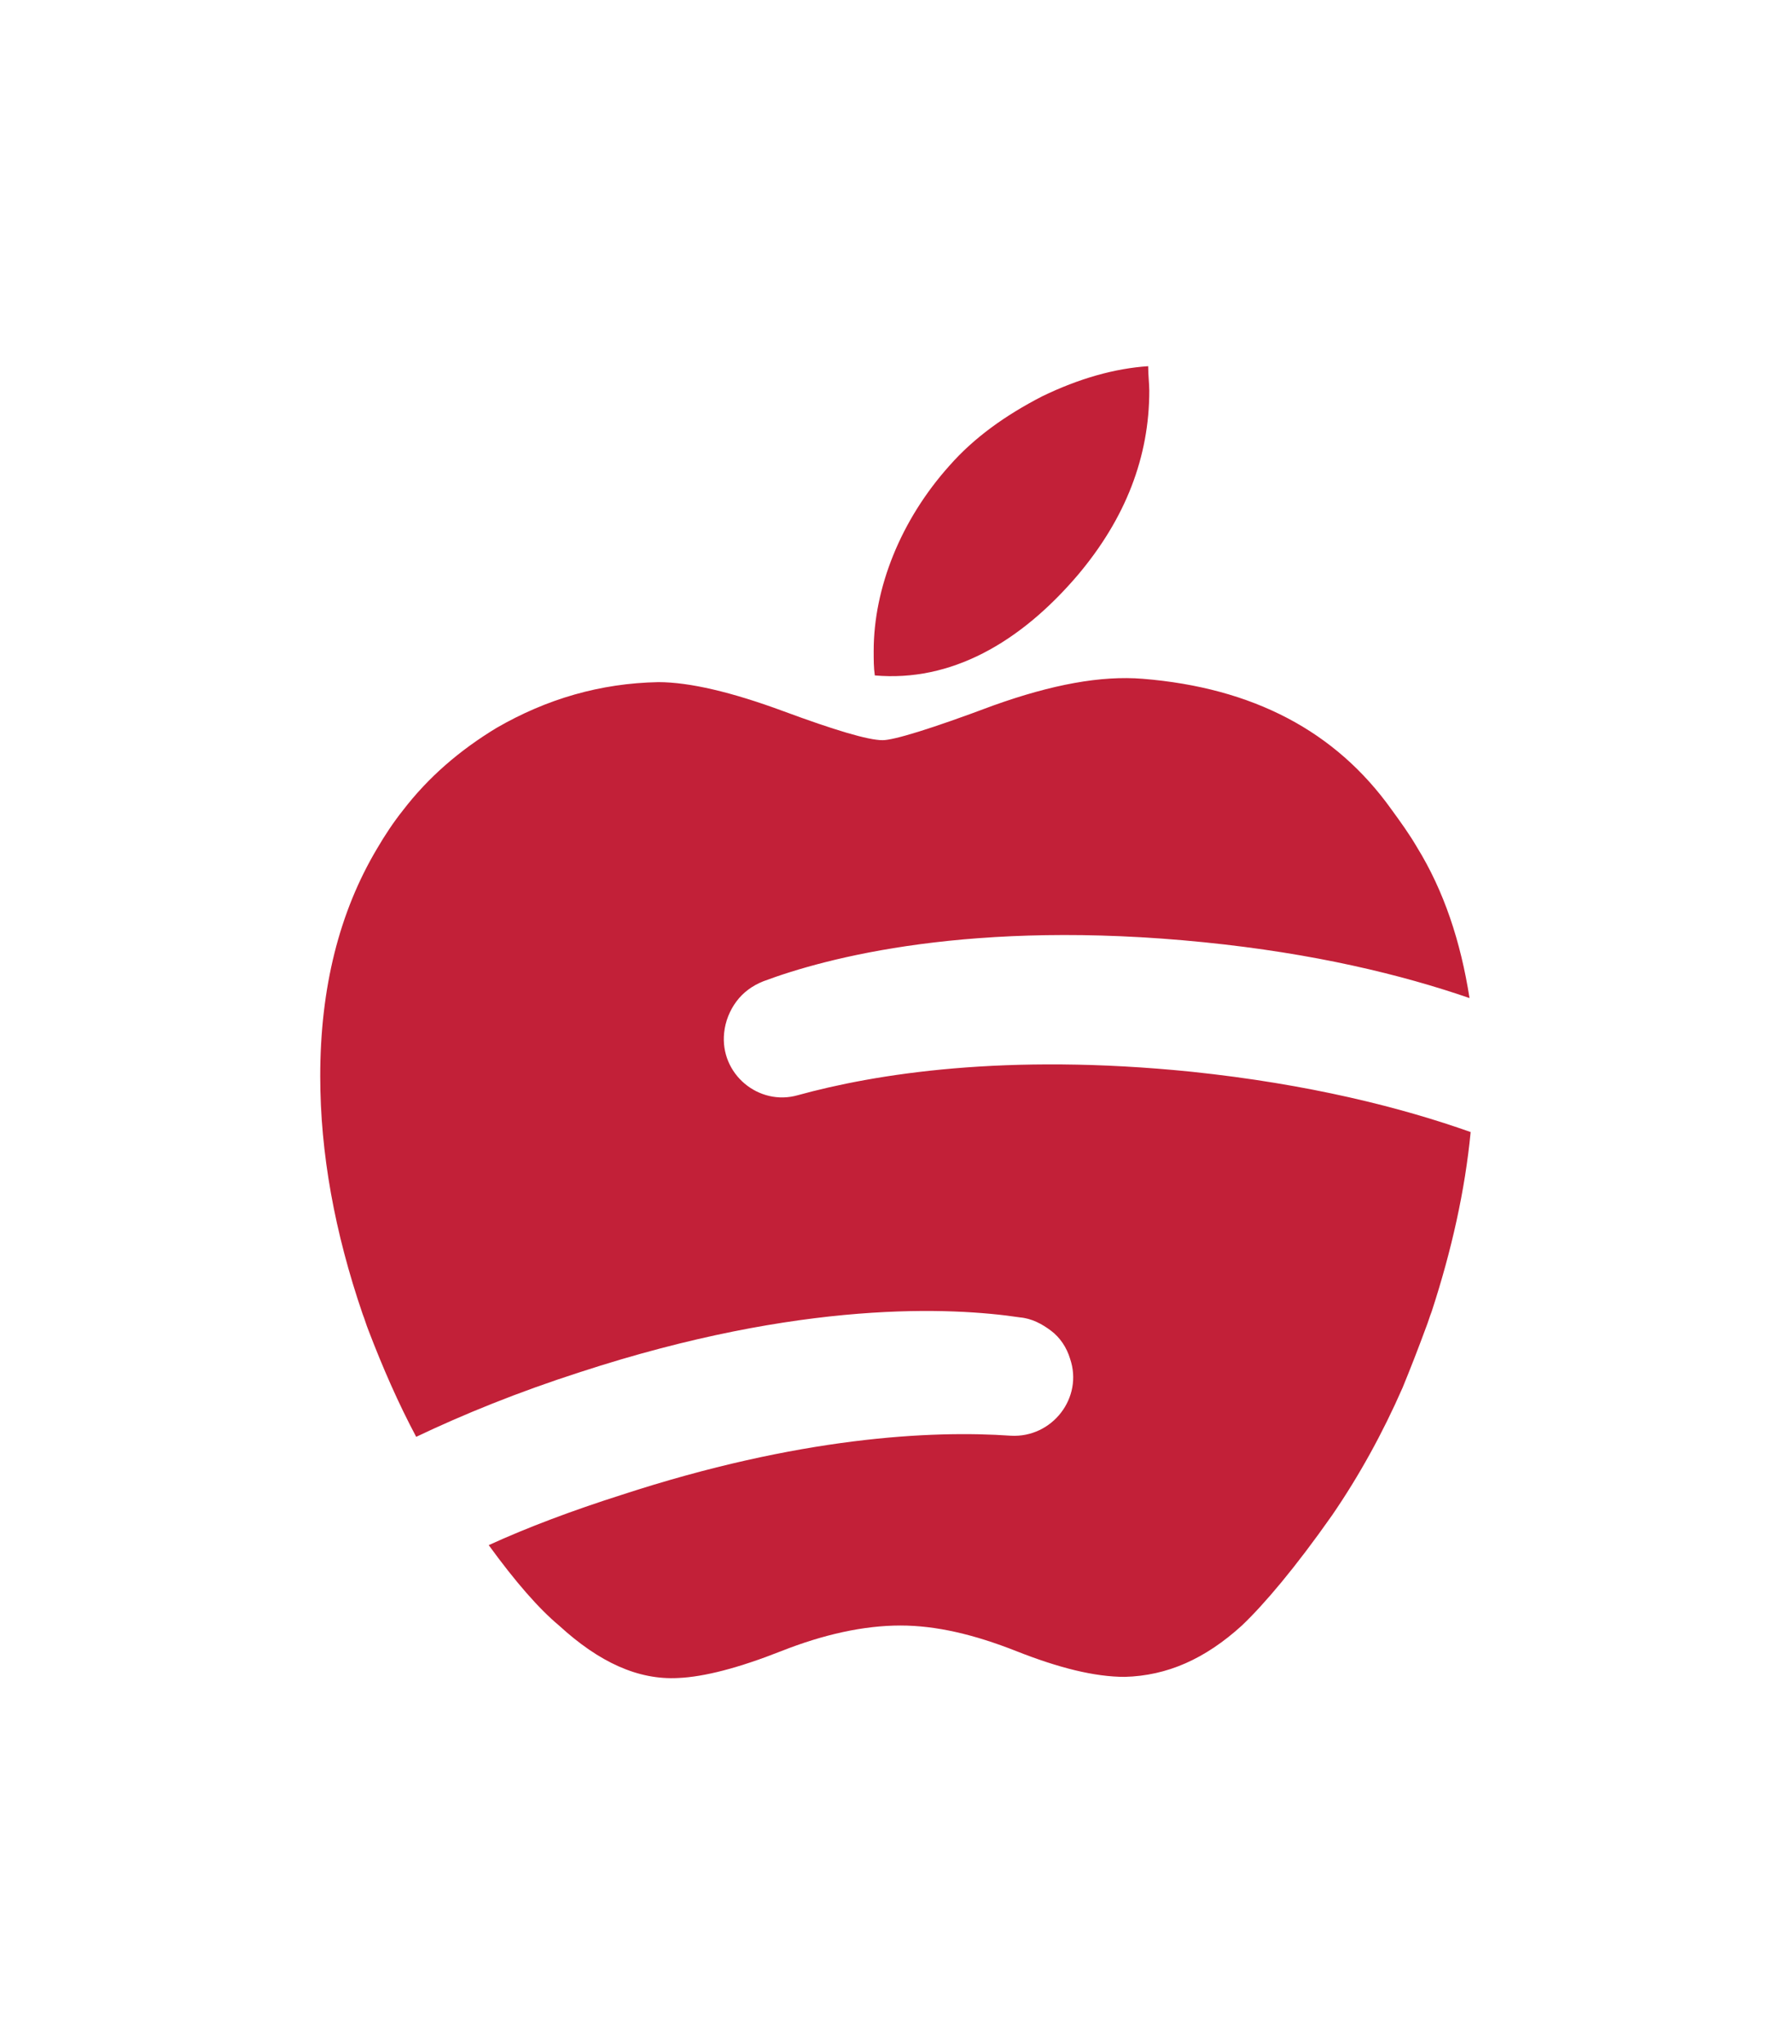 <?xml version="1.0" encoding="utf-8"?>
<!-- Generator: Adobe Illustrator 25.0.0, SVG Export Plug-In . SVG Version: 6.00 Build 0)  -->
<svg version="1.1" id="Layer_1" xmlns="http://www.w3.org/2000/svg" xmlns:xlink="http://www.w3.org/1999/xlink" x="0px" y="0px"
	 viewBox="0 0 160.6 183.1" style="enable-background:new 0 0 160.6 183.1;" xml:space="preserve">
<style type="text/css">
	.st0{fill:#C22038;}
</style>
<g>
	<path id="XMLID_1_" class="st0" d="M102.9,32.8c-3,0.2-6.2,1.1-9.5,2.7c-3.3,1.7-6.1,3.7-8.3,6.2c-4.4,4.9-6.8,11-6.8,16.6
		c0,0.8,0,1.5,0.1,2.2c6.8,0.6,13-2.9,18.2-9c4.3-5.1,6.4-10.6,6.4-16.5C103,34.4,102.9,33.6,102.9,32.8z"/>
	<path class="st0" d="M131.8,101.4c-0.5,5.2-1.7,10.6-3.5,16.1c-0.2,0.5-0.3,0.9-0.5,1.4c-0.7,1.9-1.4,3.7-2.1,5.4
		c-1.8,4.1-3.9,7.9-6.3,11.4c-3.3,4.7-6.1,8-8.1,9.9c-3.3,3-6.7,4.5-10.5,4.6c-2.7,0-5.9-0.8-9.7-2.3c-3.8-1.5-7.2-2.3-10.4-2.3
		c-3.3,0-6.9,0.8-10.7,2.3c-3.8,1.5-6.9,2.3-9.2,2.4c-3.6,0.2-7.1-1.4-10.7-4.7c-1.8-1.5-3.9-3.9-6.3-7.2c3.5-1.6,7.5-3.1,11.9-4.5
		c15.9-5.2,27.8-5.8,34.9-5.3c3.7,0.2,6.5-3.4,5.3-6.9c-0.3-1-0.9-1.9-1.7-2.5c-0.8-0.6-1.7-1.1-2.8-1.2c-6-0.9-19.5-1.6-39.4,4.9
		c-5.6,1.8-10.5,3.8-14.7,5.8c-1.6-3-3-6.2-4.3-9.6c-0.2-0.5-0.3-0.9-0.5-1.4c-2.5-7.3-3.8-14.4-3.8-21.3c0-7.9,1.7-14.7,5.1-20.4
		c0.7-1.2,1.5-2.4,2.3-3.4c2.3-3,5.1-5.4,8.4-7.4c4.5-2.6,9.3-4,14.5-4.1c2.8,0,6.6,0.9,11.2,2.6c4.6,1.7,7.6,2.6,8.9,2.6
		c1,0,4.3-1,9.9-3.1c5.3-1.9,9.7-2.7,13.4-2.4c9.9,0.8,17.3,4.7,22.3,11.7c0,0,0,0,0,0c0.8,1.1,1.6,2.2,2.3,3.4
		c2.4,3.9,3.9,8.4,4.7,13.5c-6.1-2.1-13.9-4-23.8-5c-20.8-2.1-33.9,1.4-39.5,3.5c-1,0.4-1.8,1-2.4,1.8c-0.6,0.8-1,1.8-1.1,2.8
		c-0.4,3.7,3.1,6.6,6.6,5.6c6.9-1.9,18.6-3.8,35.3-2.1C117.3,97.1,125.6,99.2,131.8,101.4z"/>
</g>
</svg>
